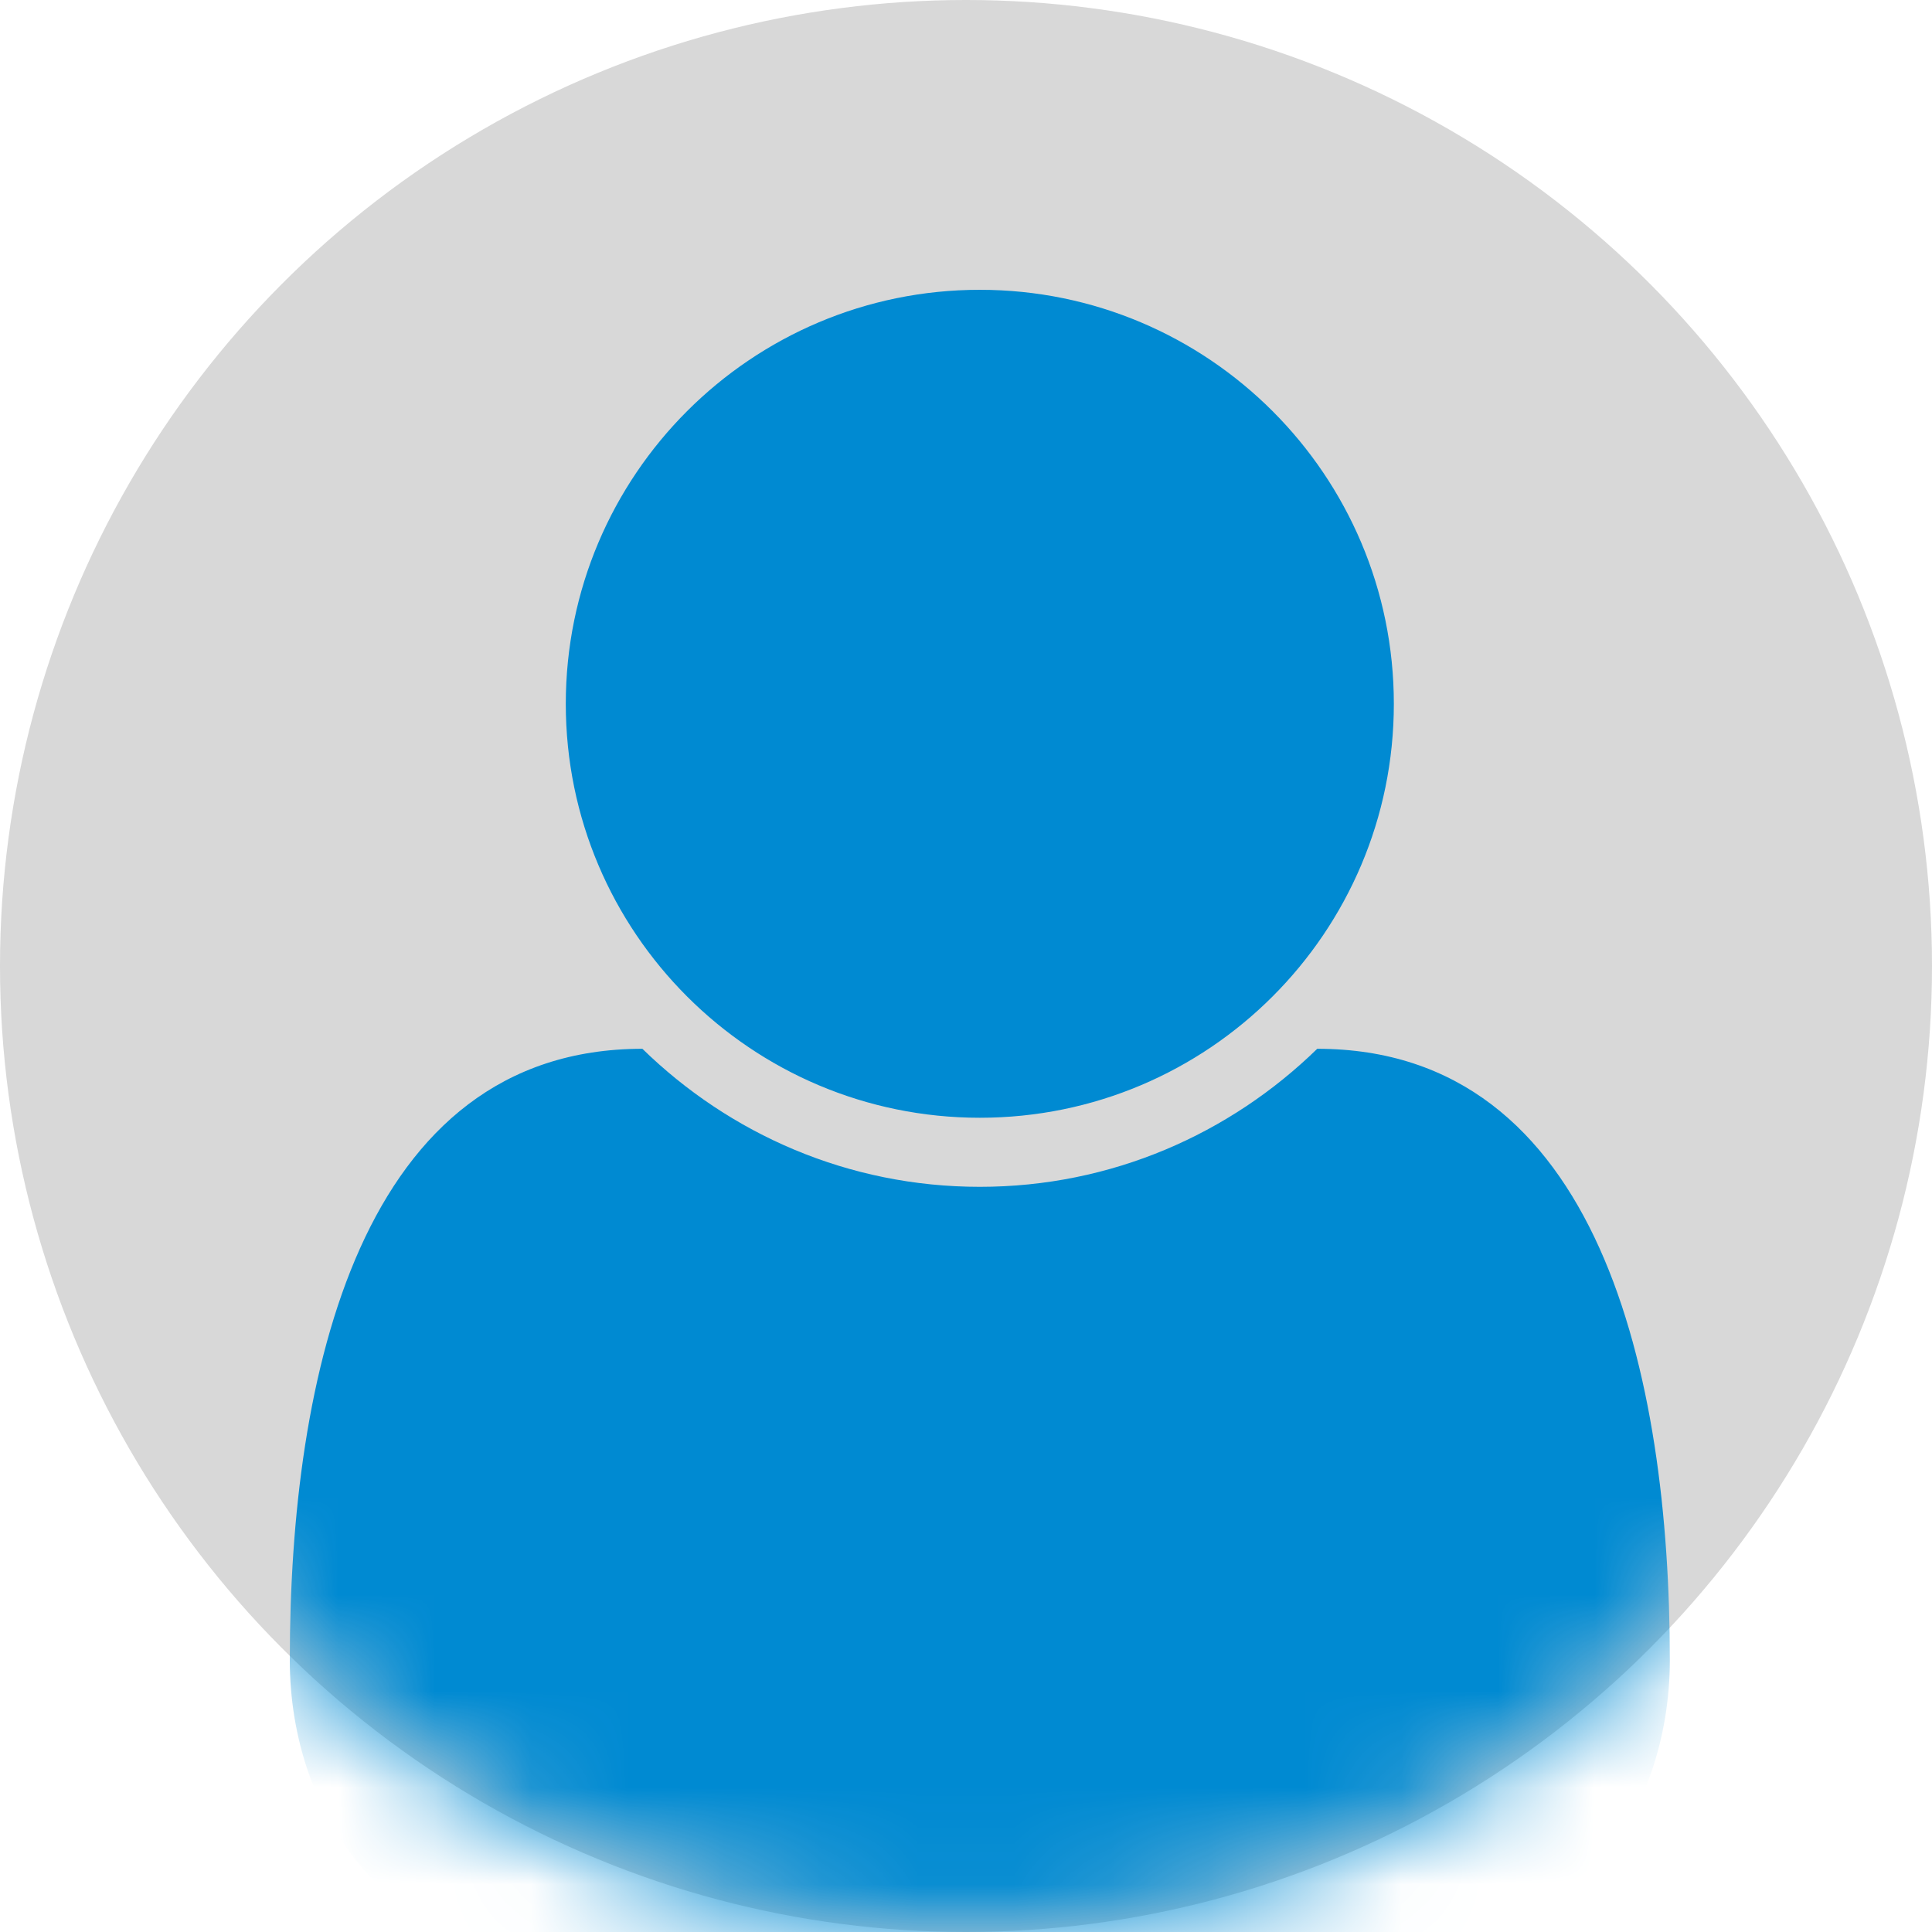 
<svg width="20px" height="20px" viewBox="0 0 20 20" version="1.1" xmlns="http://www.w3.org/2000/svg" xmlns:xlink="http://www.w3.org/1999/xlink">
    <!-- Generator: Sketch 48.2 (47327) - http://www.bohemiancoding.com/sketch -->
    <desc>Created with Sketch.</desc>
    <defs>
        <circle id="path-1" cx="10" cy="10" r="10"></circle>
    </defs>
    <g id="Page-1" stroke="none" stroke-width="1" fill="none" fill-rule="evenodd">
        <g id="User">
            <mask id="mask-2" fill="white">
                <use xlink:href="#path-1"></use>
            </mask>
            <use id="Mask" fill="#D8D8D8" xlink:href="#path-1"></use>
            <path d="M17.286,17.185 C17.286,18.815 16.214,20.143 14.908,20.143 L5.377,20.143 C4.071,20.143 3,18.815 3,17.185 C3,14.25 3.725,10.857 6.65,10.857 C7.554,11.739 8.781,12.286 10.143,12.286 C11.504,12.286 12.732,11.739 13.636,10.857 C16.56,10.857 17.286,14.25 17.286,17.185 Z M14.429,7.286 C14.429,9.652 12.509,11.571 10.143,11.571 C7.777,11.571 5.857,9.652 5.857,7.286 C5.857,4.92 7.777,3 10.143,3 C12.509,3 14.429,4.92 14.429,7.286 Z" fill="#008AD2" mask="url(#mask-2)"></path>
        </g>
    </g>
</svg>